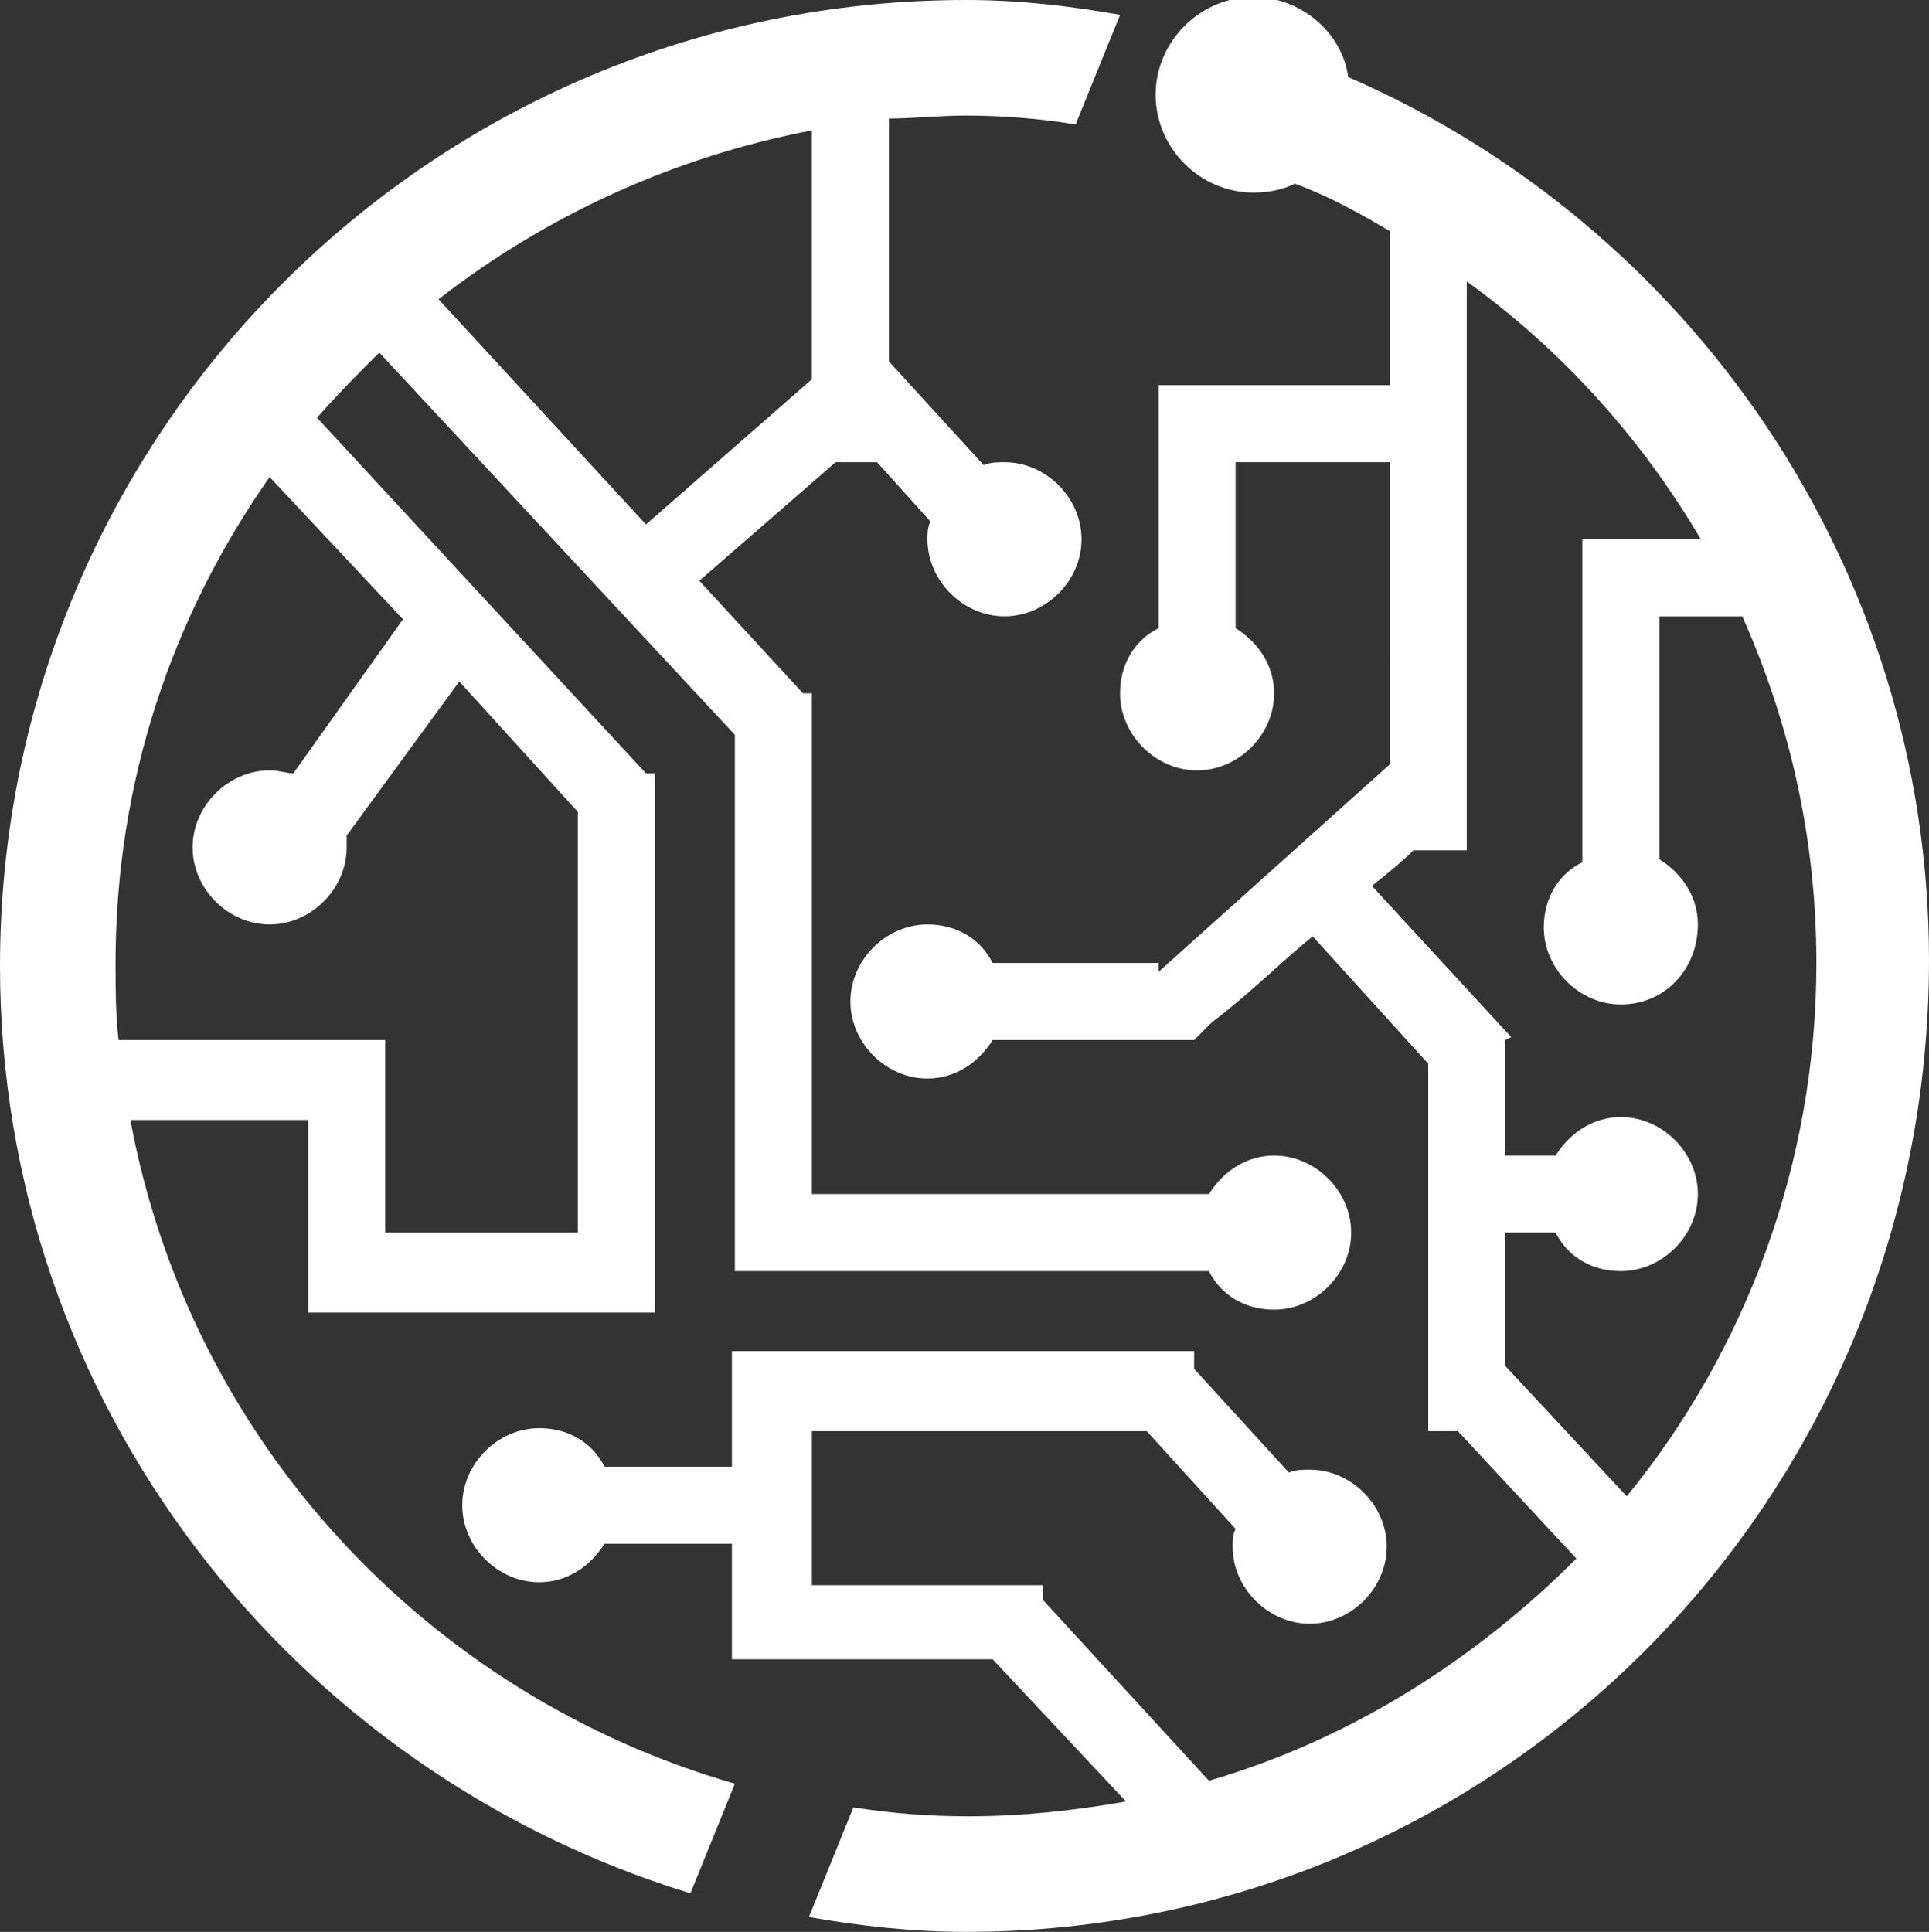 <svg version="1.1" xmlns="http://www.w3.org/2000/svg" xmlns:xlink="http://www.w3.org/1999/xlink" x="0px" y="0px" width="65.1px"
	 height="65.2px" viewBox="0 0 65.1 65.2" style="enable-background:new 0 0 65.1 65.2;" xml:space="preserve">
<rect x="0" y="0" width="65.1" height="65.2" fill="#333333" stroke="none"/>
<style type="text/css">
	.st0{fill-rule:evenodd;clip-rule:evenodd;fill:#FFFFFF;}
</style>
<defs>
</defs>
<path class="st0" d="M32.6,65.2c-1.8,0-3.6-0.2-5.3-0.5l1.5-3.7c1.3,0.2,2.5,0.3,3.9,0.3c1.8,0,3.6-0.2,5.3-0.5L33.5,56h-6.2h-1.3
	h-1.3v-3.9h-4.3c-0.5,0.8-1.3,1.3-2.2,1.3c-1.4,0-2.6-1.2-2.6-2.6s1.2-2.6,2.6-2.6c1,0,1.8,0.5,2.2,1.3h4.3v-1.3v-2.6h2.6h13v0.6
	l3.2,3.5c0.2-0.1,0.5-0.1,0.7-0.1c1.4,0,2.6,1.2,2.6,2.6c0,1.4-1.2,2.6-2.6,2.6s-2.6-1.2-2.6-2.6c0-0.2,0-0.4,0.1-0.6l-3-3.3H27.4
	v5.2h7.8V54l5.6,6.1c4.8-1.4,9-4.1,12.4-7.5l-4-4.3h-1V35.9l-3.9-4.3c-1.1,0.9-2.2,2-3.4,2.9c-0.2,0.2-0.6,0.6-0.6,0.6l-1.2,0v0
	h-5.6c-0.5,0.8-1.3,1.3-2.2,1.3c-1.4,0-2.6-1.2-2.6-2.6c0-1.4,1.2-2.6,2.6-2.6c1,0,1.8,0.5,2.2,1.3h5.6v0.3l7.8-7V15.6h-5.2v5.6
	c0.8,0.5,1.3,1.3,1.3,2.2c0,1.4-1.2,2.6-2.6,2.6c-1.4,0-2.6-1.2-2.6-2.6c0-1,0.5-1.8,1.3-2.2v-5.6v-1.3V13h7.8V7.8
	c-1-0.6-2.1-1.2-3.2-1.6c-0.4,0.2-0.9,0.3-1.4,0.3c-1.8,0-3.3-1.5-3.3-3.3c0-1.8,1.5-3.3,3.3-3.3c1.6,0,3,1.2,3.2,2.7
	c11.5,5,19.6,16.5,19.6,29.8C65.1,50.6,50.6,65.2,32.6,65.2z M54.7,33.9c-1.4,0-2.6-1.2-2.6-2.6c0-1,0.5-1.8,1.3-2.2V18.2h1.3H56
	h1.4c-2-3.4-4.7-6.4-7.9-8.7v19.2h-1.8c-0.4,0.4-0.9,0.8-1.4,1.2L51,35l-0.2,0.1h0v3.9h1.7c0.5-0.8,1.3-1.3,2.2-1.3
	c1.4,0,2.6,1.2,2.6,2.6c0,1.4-1.2,2.6-2.6,2.6c-1,0-1.8-0.5-2.2-1.3h-1.7v4.5l4.1,4.4c4-4.9,6.4-11.2,6.4-18c0-4.2-0.9-8.1-2.5-11.7
	H56V29c0.8,0.5,1.3,1.3,1.3,2.2C57.3,32.7,56.2,33.9,54.7,33.9z M32.6,3.9C31.7,3.9,30.8,4,30,4v8.2l3.2,3.5
	c0.2-0.1,0.5-0.1,0.7-0.1c1.4,0,2.6,1.2,2.6,2.6c0,1.4-1.2,2.6-2.6,2.6c-1.4,0-2.6-1.2-2.6-2.6c0-0.2,0-0.4,0.1-0.6l-1.8-2h-1.4
	l-4.6,4l3.5,3.8h0.3v0.3l0,0l0,0v16.6h13.4c0.5-0.8,1.3-1.3,2.2-1.3c1.4,0,2.6,1.2,2.6,2.6c0,1.4-1.2,2.6-2.6,2.6
	c-1,0-1.8-0.5-2.2-1.3H27.4h-1.3h-1.3V24.8l-12-12.9c-0.7,0.7-1.4,1.4-2.1,2.2l11.1,12h0.3v0.3l0,0l0,0v15.3v2.6h-2.6H13h-1.3h-1.3
	v-6.5h-6c2,10.8,10,19.4,20.4,22.4l-1.5,3.7C9.9,59.8,0,47.4,0,32.6C0,14.6,14.6,0,32.6,0c1.8,0,3.5,0.2,5.2,0.5l-1.5,3.7
	C35.1,4,33.8,3.9,32.6,3.9z M9.1,16.1c-3.3,4.7-5.2,10.3-5.2,16.4c0,0.9,0,1.7,0.1,2.6h9v1.3v1.3v3.9h6.5V27.4L15.5,23l-3.8,5.2
	c0,0.1,0,0.3,0,0.4c0,1.4-1.2,2.6-2.6,2.6s-2.6-1.2-2.6-2.6c0-1.4,1.2-2.6,2.6-2.6c0.3,0,0.6,0.1,0.8,0.1l3.7-5.2L9.1,16.1z
	 M27.4,4.4c-4.7,0.9-9,2.9-12.6,5.7l7,7.6l5.6-4.9V4.4z"/>
</svg>
